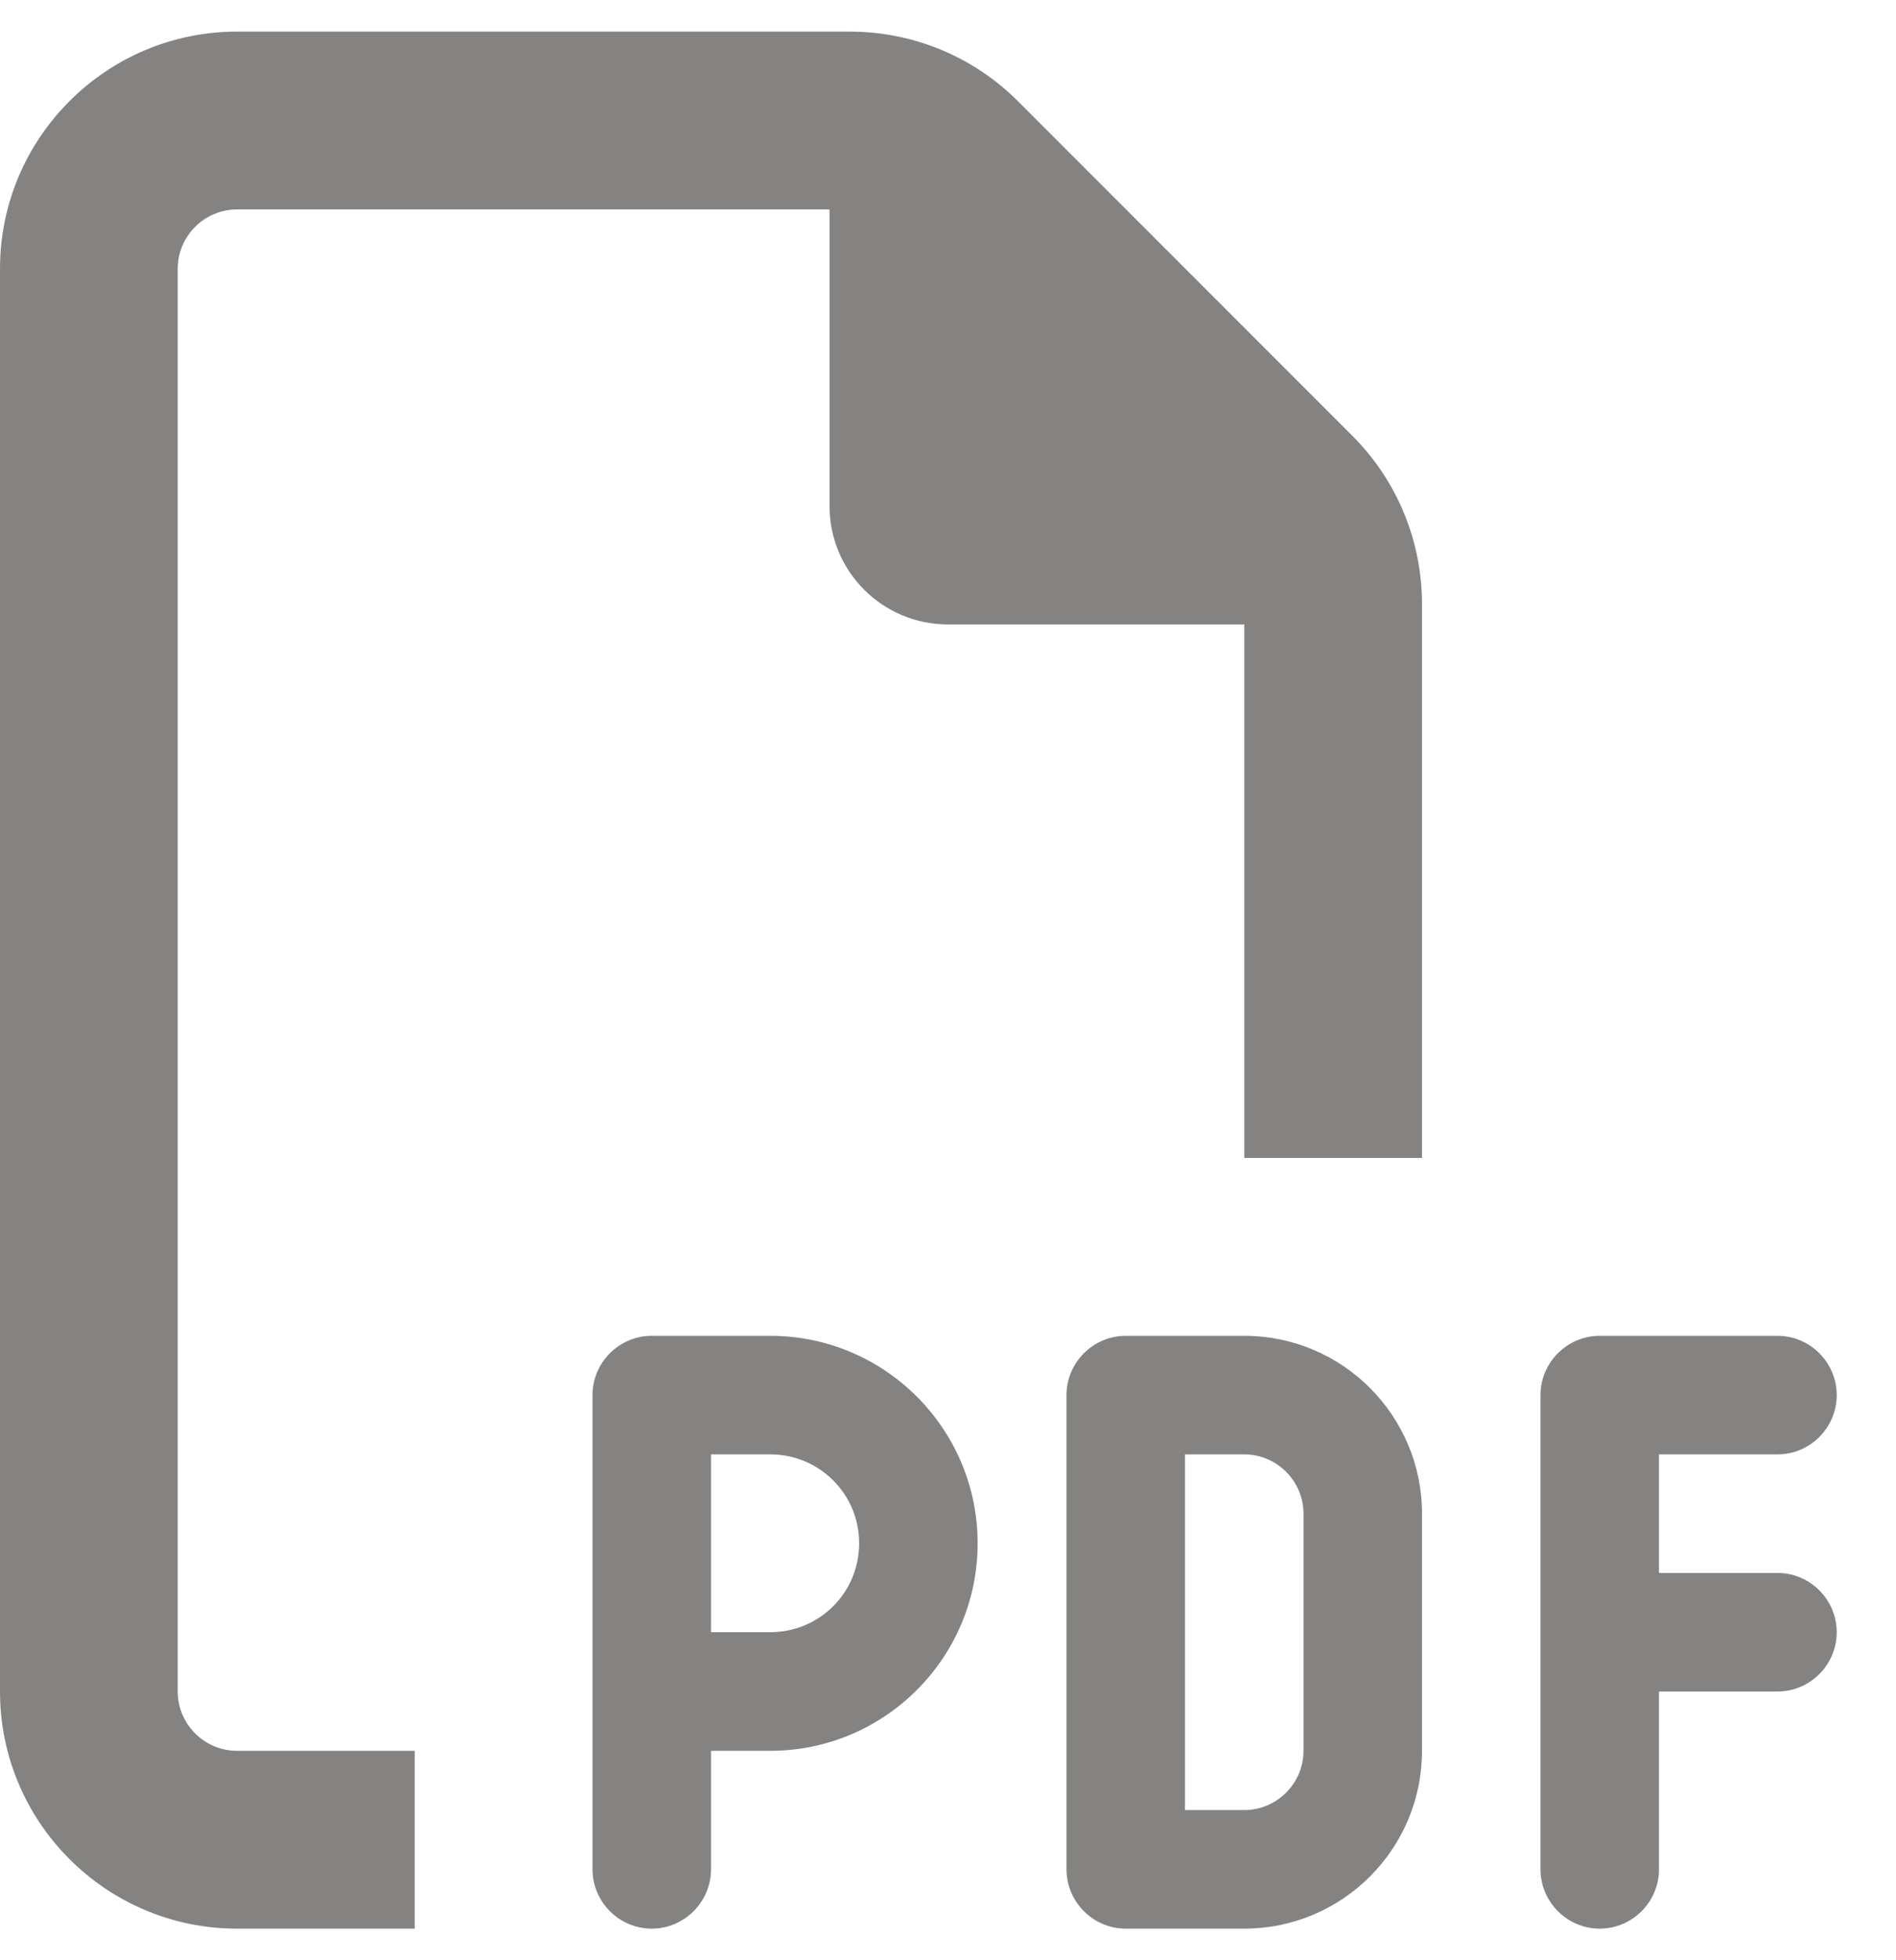 <svg width="30" height="31" viewBox="0 0 30 31" fill="none" xmlns="http://www.w3.org/2000/svg">
<g clip-path="url(#clip0_223_3824)">
<path d="M3.75 27.688H6.562V30.5H3.75C1.682 30.5 0 28.818 0 26.75V4.25C0 2.182 1.682 0.5 3.75 0.5H13.447C14.443 0.5 15.398 0.893 16.102 1.596L21.404 6.898C22.107 7.602 22.5 8.557 22.5 9.553V18.312H19.688V9.875H15C13.963 9.875 13.125 9.037 13.125 8V3.312H3.75C3.234 3.312 2.812 3.734 2.812 4.25V26.75C2.812 27.266 3.234 27.688 3.75 27.688ZM10.312 21.125H12.188C13.998 21.125 15.469 22.596 15.469 24.406C15.469 26.217 13.998 27.688 12.188 27.688H11.25V29.562C11.25 30.078 10.828 30.5 10.312 30.5C9.797 30.5 9.375 30.078 9.375 29.562V22.062C9.375 21.547 9.797 21.125 10.312 21.125ZM12.188 25.812C12.967 25.812 13.594 25.186 13.594 24.406C13.594 23.627 12.967 23 12.188 23H11.25V25.812H12.188ZM17.812 21.125H19.688C21.24 21.125 22.5 22.385 22.5 23.938V27.688C22.5 29.24 21.24 30.5 19.688 30.5H17.812C17.297 30.5 16.875 30.078 16.875 29.562V22.062C16.875 21.547 17.297 21.125 17.812 21.125ZM19.688 28.625C20.203 28.625 20.625 28.203 20.625 27.688V23.938C20.625 23.422 20.203 23 19.688 23H18.75V28.625H19.688ZM24.375 22.062C24.375 21.547 24.797 21.125 25.312 21.125H28.125C28.641 21.125 29.062 21.547 29.062 22.062C29.062 22.578 28.641 23 28.125 23H26.25V24.875H28.125C28.641 24.875 29.062 25.297 29.062 25.812C29.062 26.328 28.641 26.75 28.125 26.75H26.25V29.562C26.25 30.078 25.828 30.5 25.312 30.5C24.797 30.5 24.375 30.078 24.375 29.562V22.062Z" fill="#848382"/>
</g>
<defs>
<clipPath id="clip0_223_3824">
<rect width="30" height="30" fill="white" transform="translate(0 0.5)"/>
</clipPath>
</defs>
</svg>
